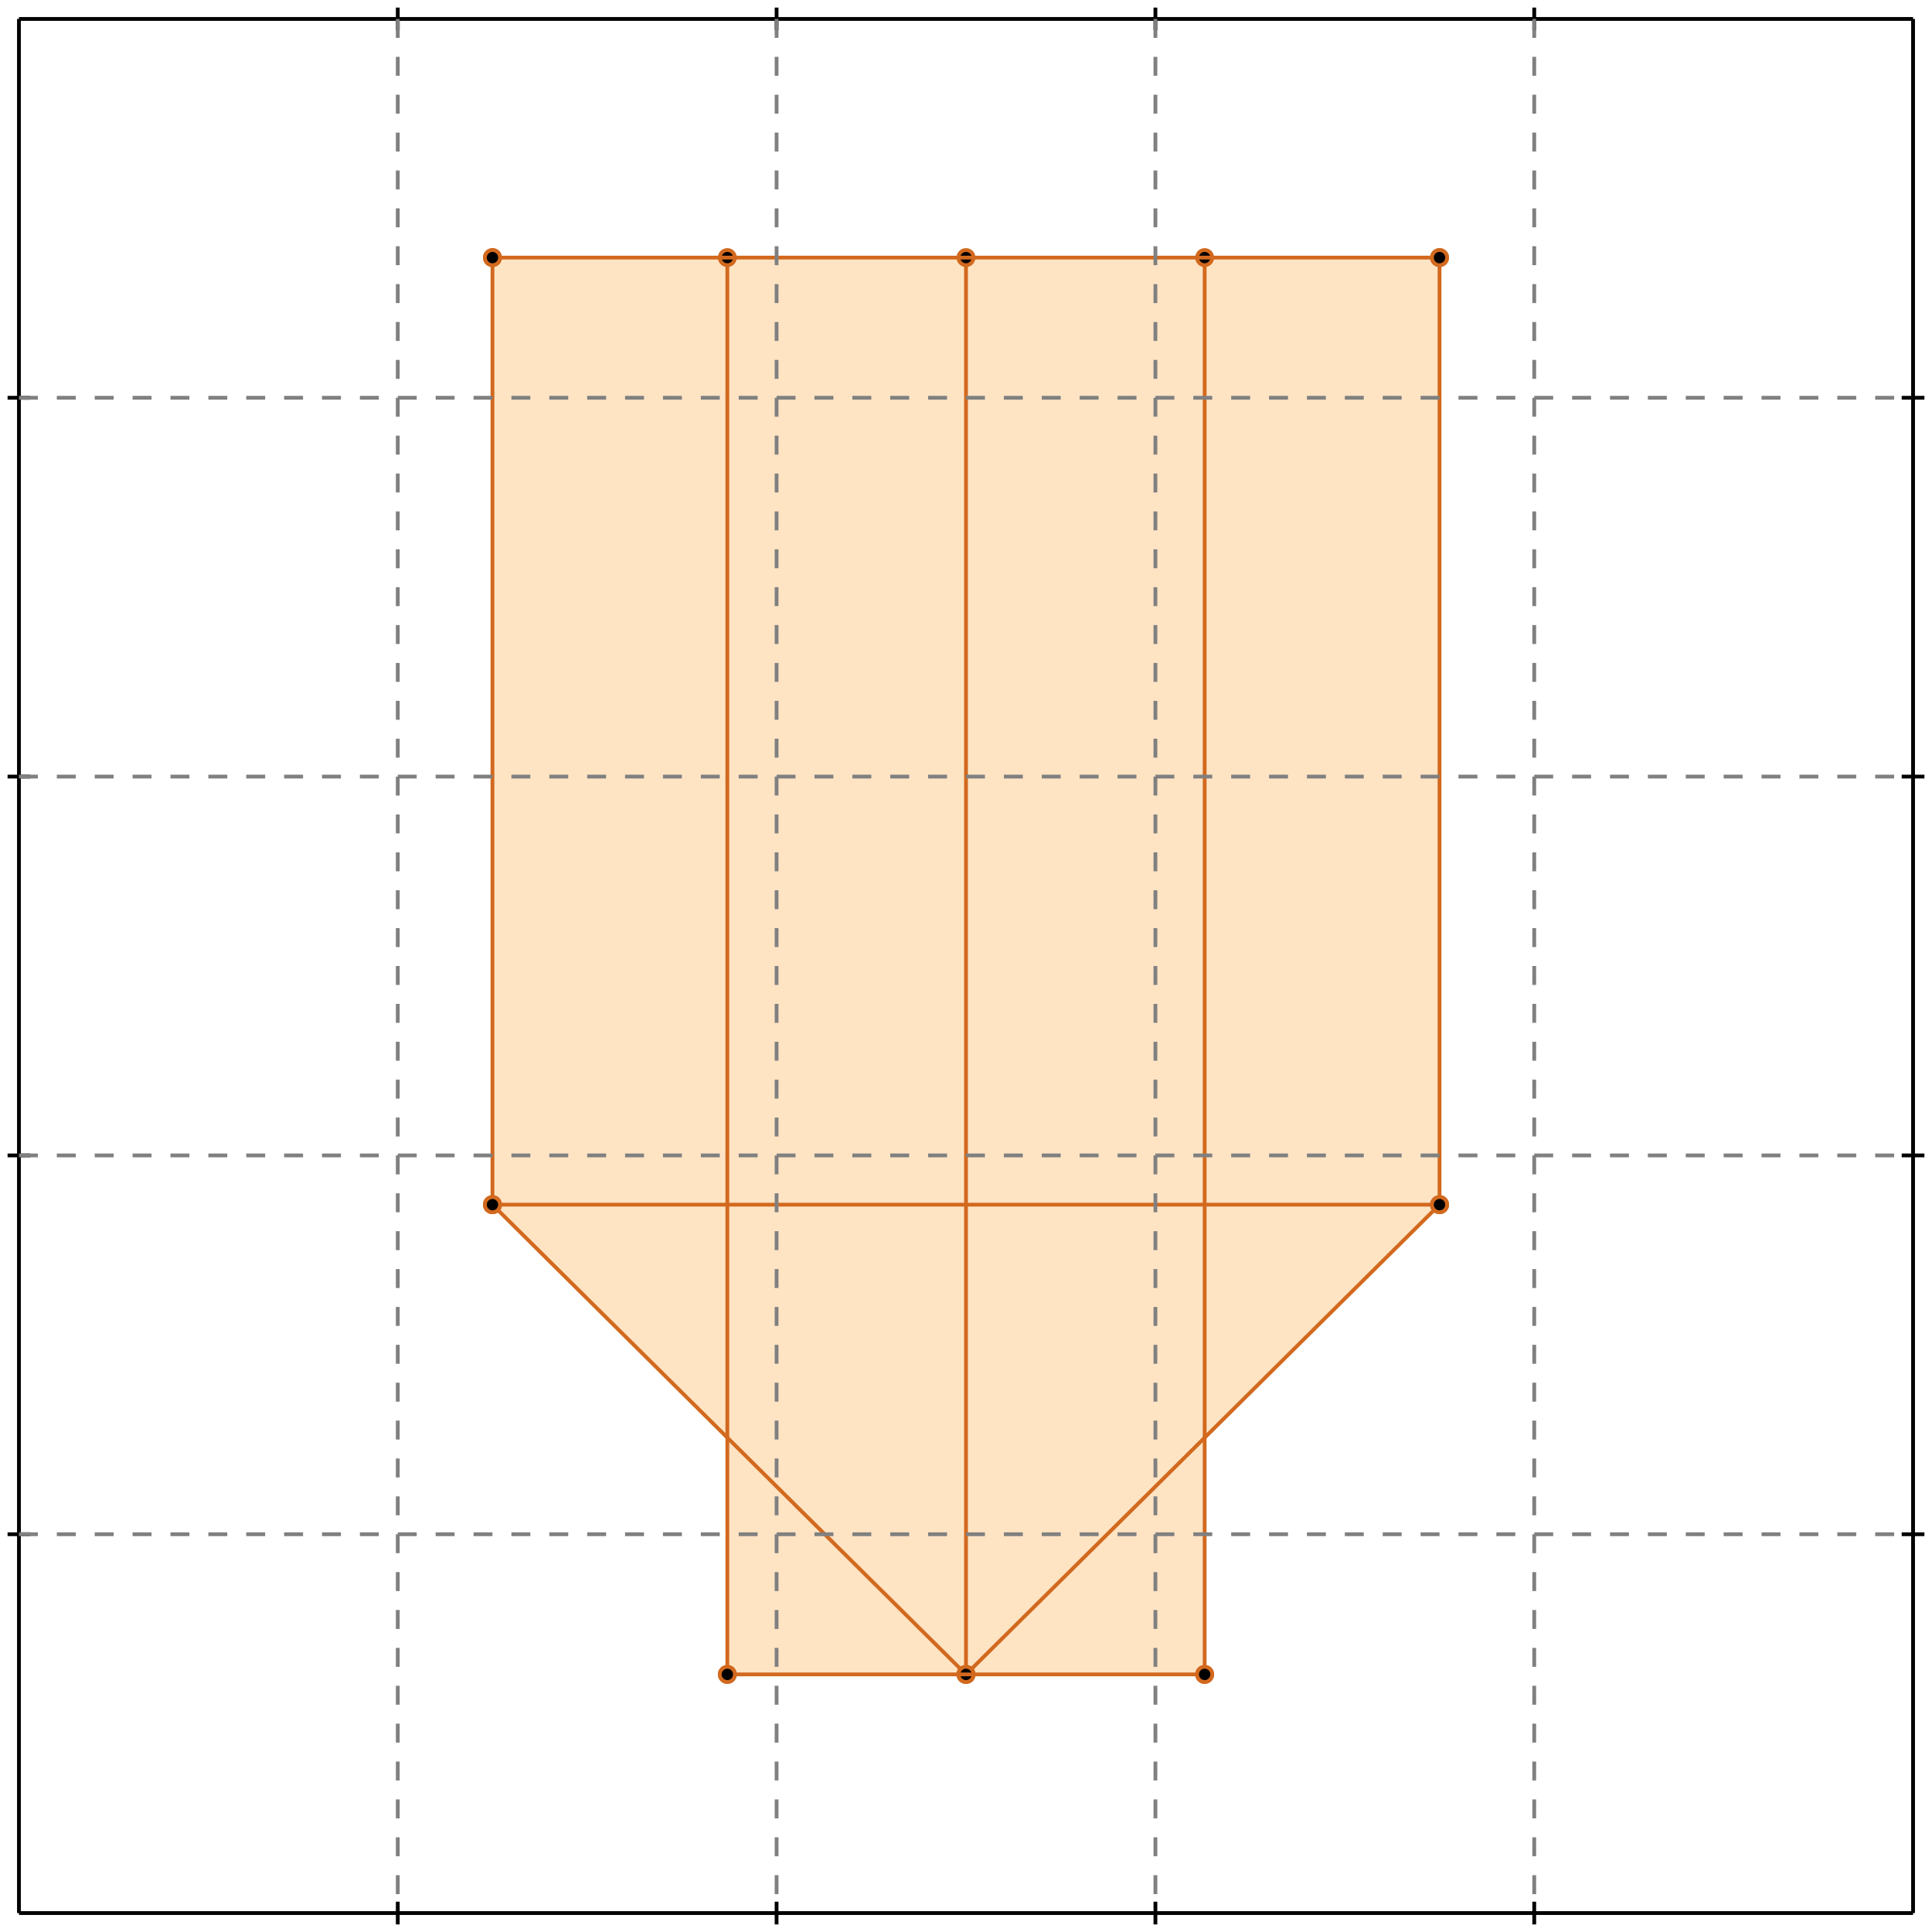 <?xml version="1.0" standalone="no"?>
<!DOCTYPE svg PUBLIC "-//W3C//DTD SVG 1.1//EN" 
  "http://www.w3.org/Graphics/SVG/1.1/DTD/svg11.dtd">
<svg width="510" height="510" version="1.1" id="toplevel"
    xmlns="http://www.w3.org/2000/svg"
    xmlns:xlink="http://www.w3.org/1999/xlink">
  <polygon points="192,442 318,442 318,380 380,318 380,68 130,68 130,318 192,380"
           fill="bisque"/>
  <g stroke="chocolate" stroke-width="1">
    <line x1="130" y1="318" x2="130" y2="68"/>
    <circle cx="130" cy="318" r="2"/>
    <circle cx="130" cy="68" r="2"/>
  </g>
  <g stroke="chocolate" stroke-width="1">
    <line x1="192" y1="442" x2="192" y2="68"/>
    <circle cx="192" cy="442" r="2"/>
    <circle cx="192" cy="68" r="2"/>
  </g>
  <g stroke="chocolate" stroke-width="1">
    <line x1="255" y1="442" x2="255" y2="68"/>
    <circle cx="255" cy="442" r="2"/>
    <circle cx="255" cy="68" r="2"/>
  </g>
  <g stroke="chocolate" stroke-width="1">
    <line x1="318" y1="442" x2="318" y2="68"/>
    <circle cx="318" cy="442" r="2"/>
    <circle cx="318" cy="68" r="2"/>
  </g>
  <g stroke="chocolate" stroke-width="1">
    <line x1="380" y1="318" x2="380" y2="68"/>
    <circle cx="380" cy="318" r="2"/>
    <circle cx="380" cy="68" r="2"/>
  </g>
  <g stroke="chocolate" stroke-width="1">
    <line x1="255" y1="442" x2="380" y2="318"/>
    <circle cx="255" cy="442" r="2"/>
    <circle cx="380" cy="318" r="2"/>
  </g>
  <g stroke="chocolate" stroke-width="1">
    <line x1="255" y1="442" x2="130" y2="318"/>
    <circle cx="255" cy="442" r="2"/>
    <circle cx="130" cy="318" r="2"/>
  </g>
  <g stroke="chocolate" stroke-width="1">
    <line x1="192" y1="442" x2="318" y2="442"/>
    <circle cx="192" cy="442" r="2"/>
    <circle cx="318" cy="442" r="2"/>
  </g>
  <g stroke="chocolate" stroke-width="1">
    <line x1="130" y1="318" x2="380" y2="318"/>
    <circle cx="130" cy="318" r="2"/>
    <circle cx="380" cy="318" r="2"/>
  </g>
  <g stroke="chocolate" stroke-width="1">
    <line x1="130" y1="68" x2="380" y2="68"/>
    <circle cx="130" cy="68" r="2"/>
    <circle cx="380" cy="68" r="2"/>
  </g>
  <g stroke="black" stroke-width="1">
    <line x1="5" y1="5" x2="505" y2="5"/>
    <line x1="5" y1="5" x2="5" y2="505"/>
    <line x1="505" y1="505" x2="5" y2="505"/>
    <line x1="505" y1="505" x2="505" y2="5"/>
    <line x1="105" y1="2" x2="105" y2="8"/>
    <line x1="2" y1="105" x2="8" y2="105"/>
    <line x1="105" y1="502" x2="105" y2="508"/>
    <line x1="502" y1="105" x2="508" y2="105"/>
    <line x1="205" y1="2" x2="205" y2="8"/>
    <line x1="2" y1="205" x2="8" y2="205"/>
    <line x1="205" y1="502" x2="205" y2="508"/>
    <line x1="502" y1="205" x2="508" y2="205"/>
    <line x1="305" y1="2" x2="305" y2="8"/>
    <line x1="2" y1="305" x2="8" y2="305"/>
    <line x1="305" y1="502" x2="305" y2="508"/>
    <line x1="502" y1="305" x2="508" y2="305"/>
    <line x1="405" y1="2" x2="405" y2="8"/>
    <line x1="2" y1="405" x2="8" y2="405"/>
    <line x1="405" y1="502" x2="405" y2="508"/>
    <line x1="502" y1="405" x2="508" y2="405"/>
  </g>
  <g stroke="gray" stroke-width="1" stroke-dasharray="5,5">
    <line x1="105" y1="5" x2="105" y2="505"/>
    <line x1="5" y1="105" x2="505" y2="105"/>
    <line x1="205" y1="5" x2="205" y2="505"/>
    <line x1="5" y1="205" x2="505" y2="205"/>
    <line x1="305" y1="5" x2="305" y2="505"/>
    <line x1="5" y1="305" x2="505" y2="305"/>
    <line x1="405" y1="5" x2="405" y2="505"/>
    <line x1="5" y1="405" x2="505" y2="405"/>
  </g>
</svg>
